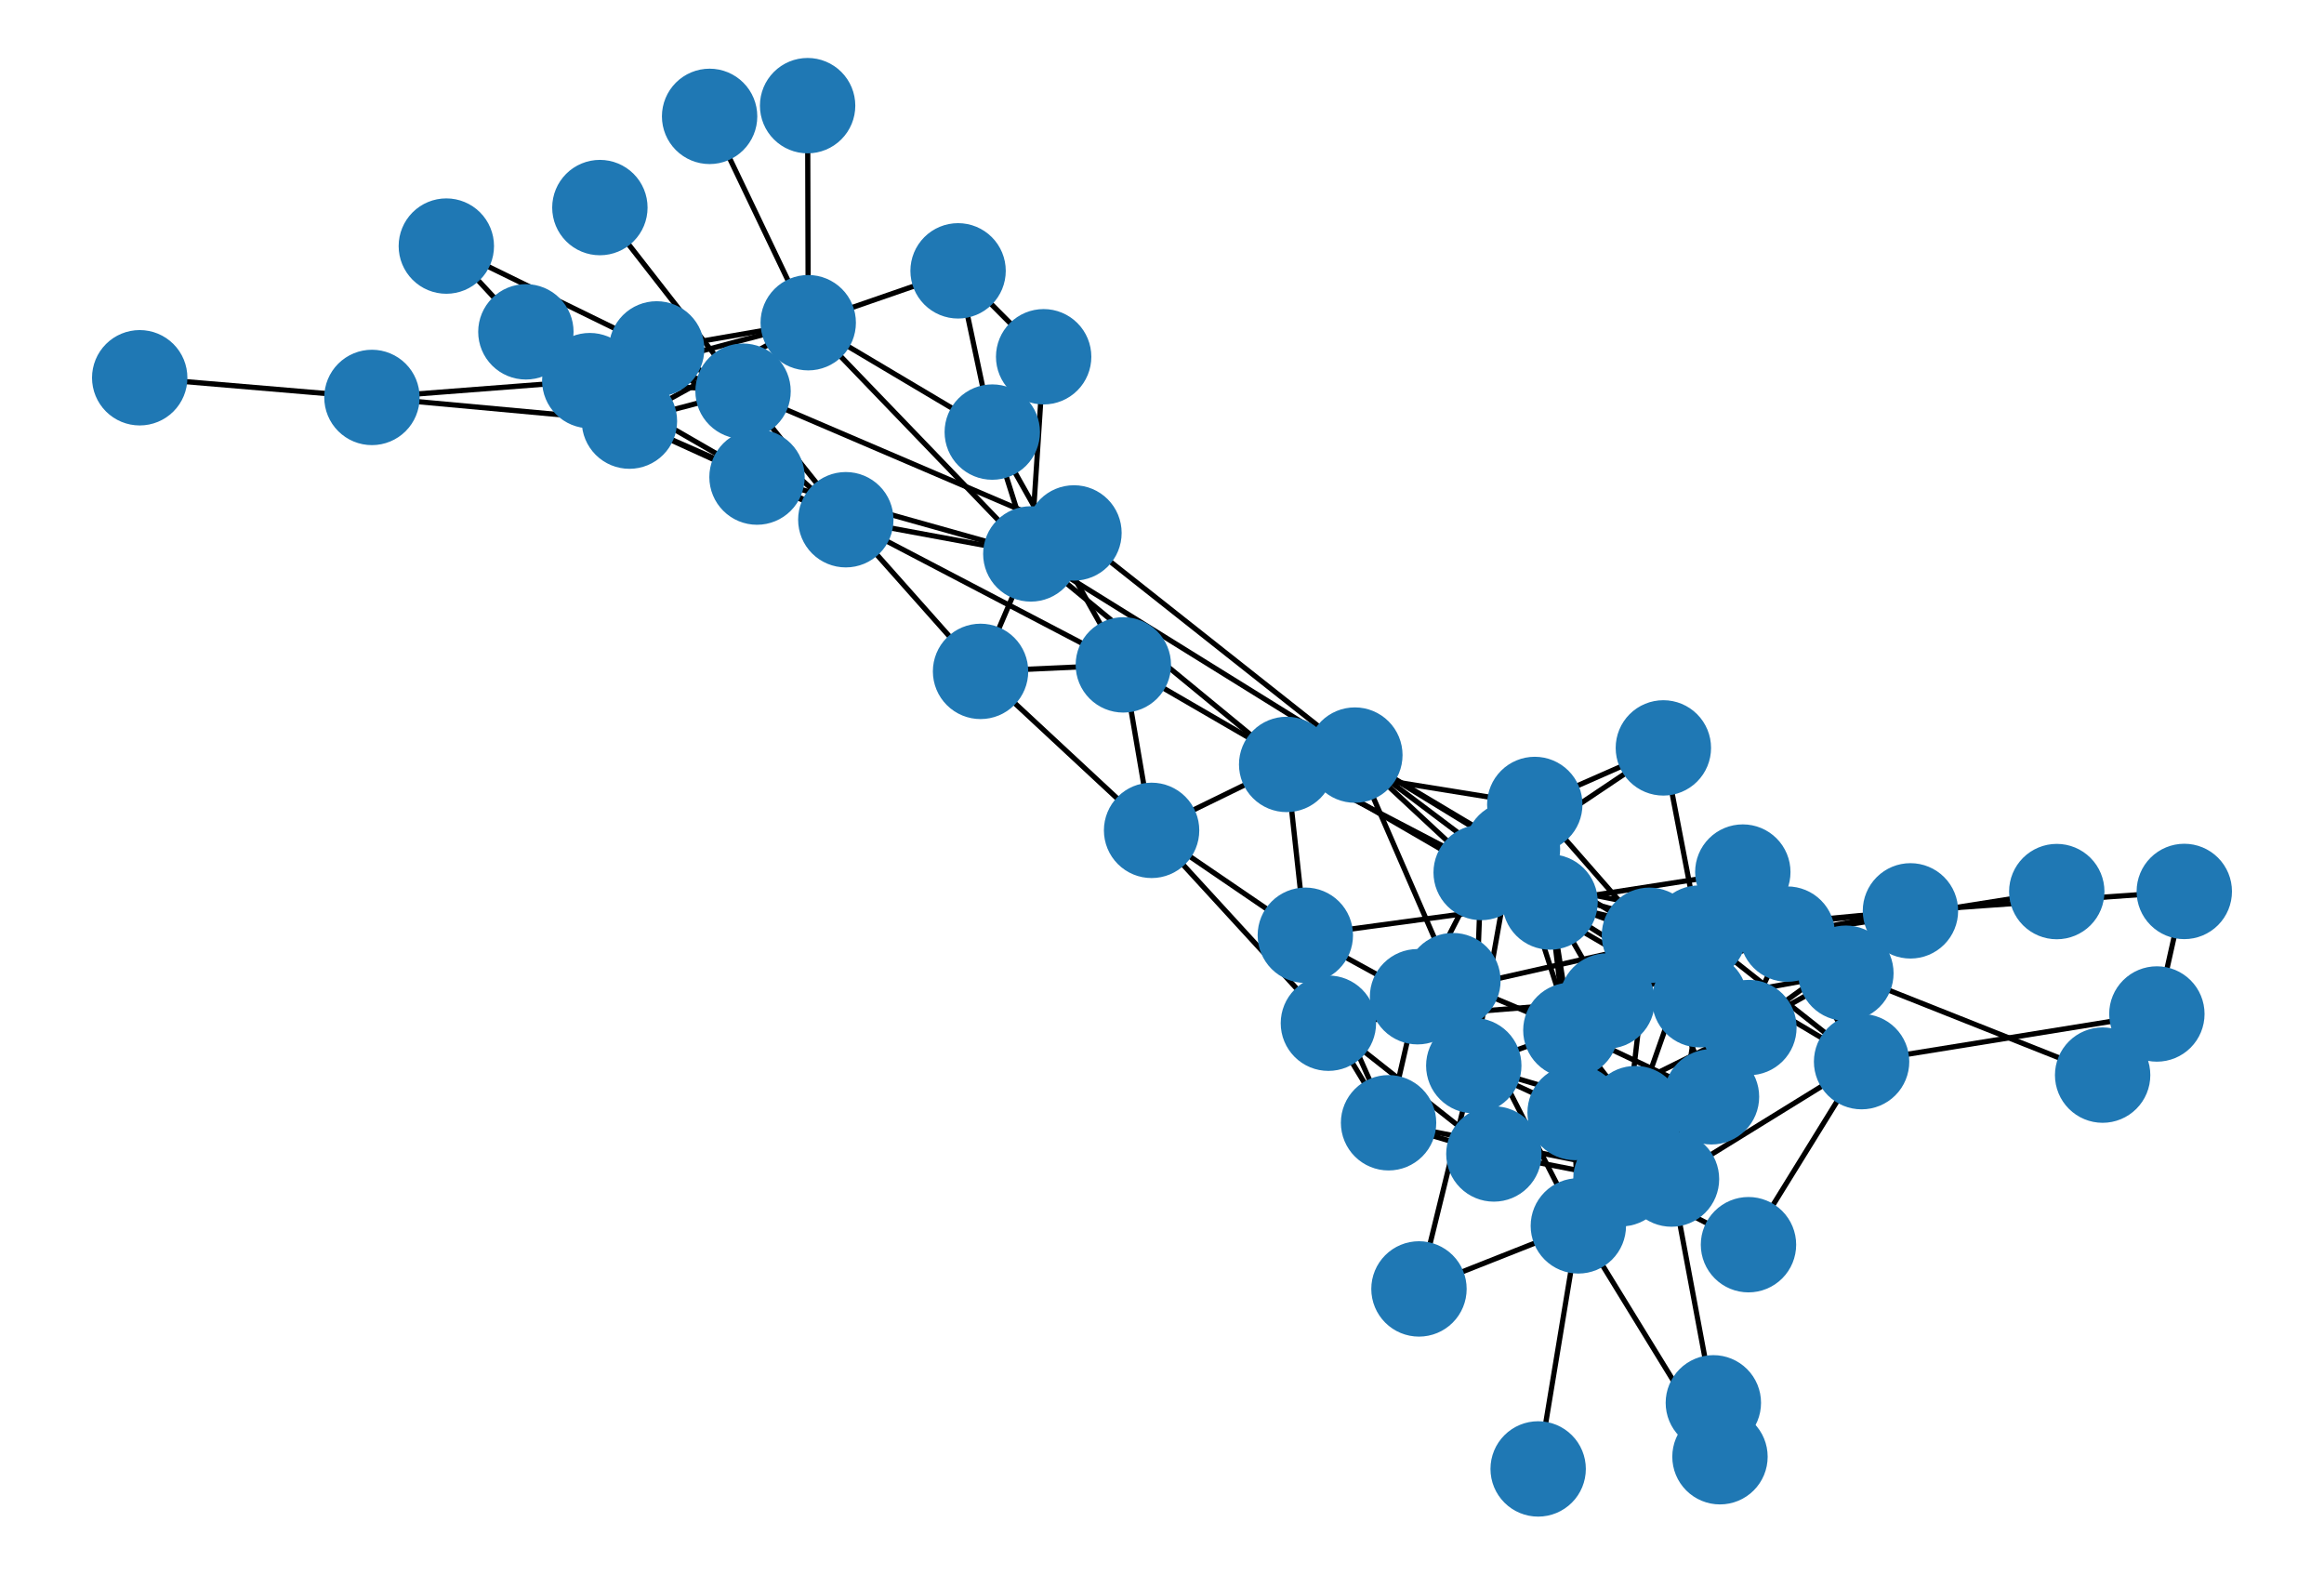 <?xml version="1.0" encoding="utf-8" standalone="no"?>
<!DOCTYPE svg PUBLIC "-//W3C//DTD SVG 1.1//EN"
  "http://www.w3.org/Graphics/SVG/1.1/DTD/svg11.dtd">
<!-- Created with matplotlib (https://matplotlib.org/) -->
<svg height="302.4pt" version="1.1" viewBox="0 0 446.4 302.4" width="446.4pt" xmlns="http://www.w3.org/2000/svg" xmlns:xlink="http://www.w3.org/1999/xlink">
 <defs>
  <style type="text/css">*{stroke-linecap:butt;stroke-linejoin:round;}</style>
 </defs>
 <g id="figure_1">
  <g id="patch_1">
   <path d="M 0 302.4 
L 446.4 302.4 
L 446.4 0 
L 0 0 
z
" style="fill:#ffffff;"/>
  </g>
  <g id="axes_1">
   <g id="LineCollection_1">
    <path clip-path="url(#pba46f5e352)" d="M 272.284 191.422 
L 266.72 215.629 
" style="fill:none;stroke:#000000;"/>
    <path clip-path="url(#pba46f5e352)" d="M 272.284 191.422 
L 326.355 179.207 
" style="fill:none;stroke:#000000;"/>
    <path clip-path="url(#pba46f5e352)" d="M 272.284 191.422 
L 283.087 204.662 
" style="fill:none;stroke:#000000;"/>
    <path clip-path="url(#pba46f5e352)" d="M 272.284 191.422 
L 284.506 167.565 
" style="fill:none;stroke:#000000;"/>
    <path clip-path="url(#pba46f5e352)" d="M 272.284 191.422 
L 255.162 196.509 
" style="fill:none;stroke:#000000;"/>
    <path clip-path="url(#pba46f5e352)" d="M 272.284 191.422 
L 250.731 179.616 
" style="fill:none;stroke:#000000;"/>
    <path clip-path="url(#pba46f5e352)" d="M 198.001 106.383 
L 155.246 61.975 
" style="fill:none;stroke:#000000;"/>
    <path clip-path="url(#pba46f5e352)" d="M 198.001 106.383 
L 188.347 128.94 
" style="fill:none;stroke:#000000;"/>
    <path clip-path="url(#pba46f5e352)" d="M 198.001 106.383 
L 200.467 68.516 
" style="fill:none;stroke:#000000;"/>
    <path clip-path="url(#pba46f5e352)" d="M 198.001 106.383 
L 190.599 82.981 
" style="fill:none;stroke:#000000;"/>
    <path clip-path="url(#pba46f5e352)" d="M 198.001 106.383 
L 247.145 146.811 
" style="fill:none;stroke:#000000;"/>
    <path clip-path="url(#pba46f5e352)" d="M 198.001 106.383 
L 260.246 145.015 
" style="fill:none;stroke:#000000;"/>
    <path clip-path="url(#pba46f5e352)" d="M 198.001 106.383 
L 145.409 91.625 
" style="fill:none;stroke:#000000;"/>
    <path clip-path="url(#pba46f5e352)" d="M 198.001 106.383 
L 162.466 99.813 
" style="fill:none;stroke:#000000;"/>
    <path clip-path="url(#pba46f5e352)" d="M 286.948 221.62 
L 266.72 215.629 
" style="fill:none;stroke:#000000;"/>
    <path clip-path="url(#pba46f5e352)" d="M 286.948 221.62 
L 255.162 196.509 
" style="fill:none;stroke:#000000;"/>
    <path clip-path="url(#pba46f5e352)" d="M 286.948 221.62 
L 335.933 197.345 
" style="fill:none;stroke:#000000;"/>
    <path clip-path="url(#pba46f5e352)" d="M 286.948 221.62 
L 311.356 226.381 
" style="fill:none;stroke:#000000;"/>
    <path clip-path="url(#pba46f5e352)" d="M 319.504 143.635 
L 294.804 154.499 
" style="fill:none;stroke:#000000;"/>
    <path clip-path="url(#pba46f5e352)" d="M 319.504 143.635 
L 326.355 179.207 
" style="fill:none;stroke:#000000;"/>
    <path clip-path="url(#pba46f5e352)" d="M 319.504 143.635 
L 290.52 163.065 
" style="fill:none;stroke:#000000;"/>
    <path clip-path="url(#pba46f5e352)" d="M 330.377 279.767 
L 303.173 235.431 
" style="fill:none;stroke:#000000;"/>
    <path clip-path="url(#pba46f5e352)" d="M 101.012 63.73 
L 113.284 73.101 
" style="fill:none;stroke:#000000;"/>
    <path clip-path="url(#pba46f5e352)" d="M 101.012 63.73 
L 120.903 80.877 
" style="fill:none;stroke:#000000;"/>
    <path clip-path="url(#pba46f5e352)" d="M 101.012 63.73 
L 85.732 47.26 
" style="fill:none;stroke:#000000;"/>
    <path clip-path="url(#pba46f5e352)" d="M 101.012 63.73 
L 142.727 75.133 
" style="fill:none;stroke:#000000;"/>
    <path clip-path="url(#pba46f5e352)" d="M 126.129 67.009 
L 113.284 73.101 
" style="fill:none;stroke:#000000;"/>
    <path clip-path="url(#pba46f5e352)" d="M 126.129 67.009 
L 120.903 80.877 
" style="fill:none;stroke:#000000;"/>
    <path clip-path="url(#pba46f5e352)" d="M 126.129 67.009 
L 155.246 61.975 
" style="fill:none;stroke:#000000;"/>
    <path clip-path="url(#pba46f5e352)" d="M 126.129 67.009 
L 162.466 99.813 
" style="fill:none;stroke:#000000;"/>
    <path clip-path="url(#pba46f5e352)" d="M 126.129 67.009 
L 85.732 47.26 
" style="fill:none;stroke:#000000;"/>
    <path clip-path="url(#pba46f5e352)" d="M 126.129 67.009 
L 142.727 75.133 
" style="fill:none;stroke:#000000;"/>
    <path clip-path="url(#pba46f5e352)" d="M 215.774 127.692 
L 188.347 128.94 
" style="fill:none;stroke:#000000;"/>
    <path clip-path="url(#pba46f5e352)" d="M 215.774 127.692 
L 190.599 82.981 
" style="fill:none;stroke:#000000;"/>
    <path clip-path="url(#pba46f5e352)" d="M 215.774 127.692 
L 221.201 159.473 
" style="fill:none;stroke:#000000;"/>
    <path clip-path="url(#pba46f5e352)" d="M 215.774 127.692 
L 284.506 167.565 
" style="fill:none;stroke:#000000;"/>
    <path clip-path="url(#pba46f5e352)" d="M 215.774 127.692 
L 162.466 99.813 
" style="fill:none;stroke:#000000;"/>
    <path clip-path="url(#pba46f5e352)" d="M 294.804 154.499 
L 297.741 173.232 
" style="fill:none;stroke:#000000;"/>
    <path clip-path="url(#pba46f5e352)" d="M 294.804 154.499 
L 247.145 146.811 
" style="fill:none;stroke:#000000;"/>
    <path clip-path="url(#pba46f5e352)" d="M 294.804 154.499 
L 316.826 179.622 
" style="fill:none;stroke:#000000;"/>
    <path clip-path="url(#pba46f5e352)" d="M 294.804 154.499 
L 301.736 197.868 
" style="fill:none;stroke:#000000;"/>
    <path clip-path="url(#pba46f5e352)" d="M 294.804 154.499 
L 290.52 163.065 
" style="fill:none;stroke:#000000;"/>
    <path clip-path="url(#pba46f5e352)" d="M 113.284 73.101 
L 120.903 80.877 
" style="fill:none;stroke:#000000;"/>
    <path clip-path="url(#pba46f5e352)" d="M 113.284 73.101 
L 155.246 61.975 
" style="fill:none;stroke:#000000;"/>
    <path clip-path="url(#pba46f5e352)" d="M 113.284 73.101 
L 71.443 76.328 
" style="fill:none;stroke:#000000;"/>
    <path clip-path="url(#pba46f5e352)" d="M 113.284 73.101 
L 145.409 91.625 
" style="fill:none;stroke:#000000;"/>
    <path clip-path="url(#pba46f5e352)" d="M 113.284 73.101 
L 142.727 75.133 
" style="fill:none;stroke:#000000;"/>
    <path clip-path="url(#pba46f5e352)" d="M 266.72 215.629 
L 321.065 226.439 
" style="fill:none;stroke:#000000;"/>
    <path clip-path="url(#pba46f5e352)" d="M 266.72 215.629 
L 255.162 196.509 
" style="fill:none;stroke:#000000;"/>
    <path clip-path="url(#pba46f5e352)" d="M 266.72 215.629 
L 250.731 179.616 
" style="fill:none;stroke:#000000;"/>
    <path clip-path="url(#pba46f5e352)" d="M 295.453 282.109 
L 303.173 235.431 
" style="fill:none;stroke:#000000;"/>
    <path clip-path="url(#pba46f5e352)" d="M 395.069 171.228 
L 343.314 179.398 
" style="fill:none;stroke:#000000;"/>
    <path clip-path="url(#pba46f5e352)" d="M 120.903 80.877 
L 155.246 61.975 
" style="fill:none;stroke:#000000;"/>
    <path clip-path="url(#pba46f5e352)" d="M 120.903 80.877 
L 71.443 76.328 
" style="fill:none;stroke:#000000;"/>
    <path clip-path="url(#pba46f5e352)" d="M 120.903 80.877 
L 145.409 91.625 
" style="fill:none;stroke:#000000;"/>
    <path clip-path="url(#pba46f5e352)" d="M 120.903 80.877 
L 162.466 99.813 
" style="fill:none;stroke:#000000;"/>
    <path clip-path="url(#pba46f5e352)" d="M 120.903 80.877 
L 142.727 75.133 
" style="fill:none;stroke:#000000;"/>
    <path clip-path="url(#pba46f5e352)" d="M 326.355 179.207 
L 334.764 167.482 
" style="fill:none;stroke:#000000;"/>
    <path clip-path="url(#pba46f5e352)" d="M 326.355 179.207 
L 314.134 213.871 
" style="fill:none;stroke:#000000;"/>
    <path clip-path="url(#pba46f5e352)" d="M 326.355 179.207 
L 343.314 179.398 
" style="fill:none;stroke:#000000;"/>
    <path clip-path="url(#pba46f5e352)" d="M 326.355 179.207 
L 366.964 174.931 
" style="fill:none;stroke:#000000;"/>
    <path clip-path="url(#pba46f5e352)" d="M 326.355 179.207 
L 316.826 179.622 
" style="fill:none;stroke:#000000;"/>
    <path clip-path="url(#pba46f5e352)" d="M 326.355 179.207 
L 354.564 186.907 
" style="fill:none;stroke:#000000;"/>
    <path clip-path="url(#pba46f5e352)" d="M 326.355 179.207 
L 284.506 167.565 
" style="fill:none;stroke:#000000;"/>
    <path clip-path="url(#pba46f5e352)" d="M 326.355 179.207 
L 357.579 203.891 
" style="fill:none;stroke:#000000;"/>
    <path clip-path="url(#pba46f5e352)" d="M 326.355 179.207 
L 308.692 192.242 
" style="fill:none;stroke:#000000;"/>
    <path clip-path="url(#pba46f5e352)" d="M 326.355 179.207 
L 326.493 192 
" style="fill:none;stroke:#000000;"/>
    <path clip-path="url(#pba46f5e352)" d="M 283.087 204.662 
L 302.554 213.659 
" style="fill:none;stroke:#000000;"/>
    <path clip-path="url(#pba46f5e352)" d="M 283.087 204.662 
L 314.134 213.871 
" style="fill:none;stroke:#000000;"/>
    <path clip-path="url(#pba46f5e352)" d="M 283.087 204.662 
L 284.506 167.565 
" style="fill:none;stroke:#000000;"/>
    <path clip-path="url(#pba46f5e352)" d="M 283.087 204.662 
L 301.736 197.868 
" style="fill:none;stroke:#000000;"/>
    <path clip-path="url(#pba46f5e352)" d="M 283.087 204.662 
L 272.56 247.54 
" style="fill:none;stroke:#000000;"/>
    <path clip-path="url(#pba46f5e352)" d="M 283.087 204.662 
L 290.52 163.065 
" style="fill:none;stroke:#000000;"/>
    <path clip-path="url(#pba46f5e352)" d="M 334.764 167.482 
L 297.741 173.232 
" style="fill:none;stroke:#000000;"/>
    <path clip-path="url(#pba46f5e352)" d="M 334.764 167.482 
L 343.314 179.398 
" style="fill:none;stroke:#000000;"/>
    <path clip-path="url(#pba46f5e352)" d="M 334.764 167.482 
L 316.826 179.622 
" style="fill:none;stroke:#000000;"/>
    <path clip-path="url(#pba46f5e352)" d="M 334.764 167.482 
L 354.564 186.907 
" style="fill:none;stroke:#000000;"/>
    <path clip-path="url(#pba46f5e352)" d="M 334.764 167.482 
L 308.692 192.242 
" style="fill:none;stroke:#000000;"/>
    <path clip-path="url(#pba46f5e352)" d="M 155.246 61.975 
L 136.303 22.35 
" style="fill:none;stroke:#000000;"/>
    <path clip-path="url(#pba46f5e352)" d="M 155.246 61.975 
L 184.031 52.016 
" style="fill:none;stroke:#000000;"/>
    <path clip-path="url(#pba46f5e352)" d="M 155.246 61.975 
L 190.599 82.981 
" style="fill:none;stroke:#000000;"/>
    <path clip-path="url(#pba46f5e352)" d="M 155.246 61.975 
L 155.128 20.291 
" style="fill:none;stroke:#000000;"/>
    <path clip-path="url(#pba46f5e352)" d="M 155.246 61.975 
L 142.727 75.133 
" style="fill:none;stroke:#000000;"/>
    <path clip-path="url(#pba46f5e352)" d="M 302.554 213.659 
L 297.741 173.232 
" style="fill:none;stroke:#000000;"/>
    <path clip-path="url(#pba46f5e352)" d="M 302.554 213.659 
L 328.748 210.638 
" style="fill:none;stroke:#000000;"/>
    <path clip-path="url(#pba46f5e352)" d="M 302.554 213.659 
L 314.134 213.871 
" style="fill:none;stroke:#000000;"/>
    <path clip-path="url(#pba46f5e352)" d="M 302.554 213.659 
L 321.065 226.439 
" style="fill:none;stroke:#000000;"/>
    <path clip-path="url(#pba46f5e352)" d="M 302.554 213.659 
L 301.736 197.868 
" style="fill:none;stroke:#000000;"/>
    <path clip-path="url(#pba46f5e352)" d="M 302.554 213.659 
L 303.173 235.431 
" style="fill:none;stroke:#000000;"/>
    <path clip-path="url(#pba46f5e352)" d="M 188.347 128.94 
L 221.201 159.473 
" style="fill:none;stroke:#000000;"/>
    <path clip-path="url(#pba46f5e352)" d="M 188.347 128.94 
L 162.466 99.813 
" style="fill:none;stroke:#000000;"/>
    <path clip-path="url(#pba46f5e352)" d="M 297.741 173.232 
L 247.145 146.811 
" style="fill:none;stroke:#000000;"/>
    <path clip-path="url(#pba46f5e352)" d="M 297.741 173.232 
L 260.246 145.015 
" style="fill:none;stroke:#000000;"/>
    <path clip-path="url(#pba46f5e352)" d="M 297.741 173.232 
L 354.564 186.907 
" style="fill:none;stroke:#000000;"/>
    <path clip-path="url(#pba46f5e352)" d="M 297.741 173.232 
L 335.933 197.345 
" style="fill:none;stroke:#000000;"/>
    <path clip-path="url(#pba46f5e352)" d="M 297.741 173.232 
L 250.731 179.616 
" style="fill:none;stroke:#000000;"/>
    <path clip-path="url(#pba46f5e352)" d="M 297.741 173.232 
L 308.692 192.242 
" style="fill:none;stroke:#000000;"/>
    <path clip-path="url(#pba46f5e352)" d="M 328.748 210.638 
L 321.065 226.439 
" style="fill:none;stroke:#000000;"/>
    <path clip-path="url(#pba46f5e352)" d="M 328.748 210.638 
L 343.314 179.398 
" style="fill:none;stroke:#000000;"/>
    <path clip-path="url(#pba46f5e352)" d="M 328.748 210.638 
L 316.826 179.622 
" style="fill:none;stroke:#000000;"/>
    <path clip-path="url(#pba46f5e352)" d="M 328.748 210.638 
L 301.736 197.868 
" style="fill:none;stroke:#000000;"/>
    <path clip-path="url(#pba46f5e352)" d="M 328.748 210.638 
L 303.173 235.431 
" style="fill:none;stroke:#000000;"/>
    <path clip-path="url(#pba46f5e352)" d="M 279.079 188.335 
L 260.246 145.015 
" style="fill:none;stroke:#000000;"/>
    <path clip-path="url(#pba46f5e352)" d="M 279.079 188.335 
L 301.736 197.868 
" style="fill:none;stroke:#000000;"/>
    <path clip-path="url(#pba46f5e352)" d="M 279.079 188.335 
L 303.173 235.431 
" style="fill:none;stroke:#000000;"/>
    <path clip-path="url(#pba46f5e352)" d="M 314.134 213.871 
L 321.065 226.439 
" style="fill:none;stroke:#000000;"/>
    <path clip-path="url(#pba46f5e352)" d="M 314.134 213.871 
L 301.736 197.868 
" style="fill:none;stroke:#000000;"/>
    <path clip-path="url(#pba46f5e352)" d="M 314.134 213.871 
L 303.173 235.431 
" style="fill:none;stroke:#000000;"/>
    <path clip-path="url(#pba46f5e352)" d="M 184.031 52.016 
L 200.467 68.516 
" style="fill:none;stroke:#000000;"/>
    <path clip-path="url(#pba46f5e352)" d="M 184.031 52.016 
L 190.599 82.981 
" style="fill:none;stroke:#000000;"/>
    <path clip-path="url(#pba46f5e352)" d="M 200.467 68.516 
L 190.599 82.981 
" style="fill:none;stroke:#000000;"/>
    <path clip-path="url(#pba46f5e352)" d="M 247.145 146.811 
L 221.201 159.473 
" style="fill:none;stroke:#000000;"/>
    <path clip-path="url(#pba46f5e352)" d="M 247.145 146.811 
L 250.731 179.616 
" style="fill:none;stroke:#000000;"/>
    <path clip-path="url(#pba46f5e352)" d="M 321.065 226.439 
L 329.105 269.415 
" style="fill:none;stroke:#000000;"/>
    <path clip-path="url(#pba46f5e352)" d="M 321.065 226.439 
L 357.579 203.891 
" style="fill:none;stroke:#000000;"/>
    <path clip-path="url(#pba46f5e352)" d="M 321.065 226.439 
L 301.736 197.868 
" style="fill:none;stroke:#000000;"/>
    <path clip-path="url(#pba46f5e352)" d="M 321.065 226.439 
L 303.173 235.431 
" style="fill:none;stroke:#000000;"/>
    <path clip-path="url(#pba46f5e352)" d="M 321.065 226.439 
L 326.493 192 
" style="fill:none;stroke:#000000;"/>
    <path clip-path="url(#pba46f5e352)" d="M 221.201 159.473 
L 255.162 196.509 
" style="fill:none;stroke:#000000;"/>
    <path clip-path="url(#pba46f5e352)" d="M 221.201 159.473 
L 250.731 179.616 
" style="fill:none;stroke:#000000;"/>
    <path clip-path="url(#pba46f5e352)" d="M 71.443 76.328 
L 26.836 72.549 
" style="fill:none;stroke:#000000;"/>
    <path clip-path="url(#pba46f5e352)" d="M 343.314 179.398 
L 366.964 174.931 
" style="fill:none;stroke:#000000;"/>
    <path clip-path="url(#pba46f5e352)" d="M 343.314 179.398 
L 316.826 179.622 
" style="fill:none;stroke:#000000;"/>
    <path clip-path="url(#pba46f5e352)" d="M 343.314 179.398 
L 354.564 186.907 
" style="fill:none;stroke:#000000;"/>
    <path clip-path="url(#pba46f5e352)" d="M 343.314 179.398 
L 284.506 167.565 
" style="fill:none;stroke:#000000;"/>
    <path clip-path="url(#pba46f5e352)" d="M 343.314 179.398 
L 357.579 203.891 
" style="fill:none;stroke:#000000;"/>
    <path clip-path="url(#pba46f5e352)" d="M 343.314 179.398 
L 308.692 192.242 
" style="fill:none;stroke:#000000;"/>
    <path clip-path="url(#pba46f5e352)" d="M 366.964 174.931 
L 316.826 179.622 
" style="fill:none;stroke:#000000;"/>
    <path clip-path="url(#pba46f5e352)" d="M 366.964 174.931 
L 335.933 197.345 
" style="fill:none;stroke:#000000;"/>
    <path clip-path="url(#pba46f5e352)" d="M 366.964 174.931 
L 419.564 171.203 
" style="fill:none;stroke:#000000;"/>
    <path clip-path="url(#pba46f5e352)" d="M 260.246 145.015 
L 316.826 179.622 
" style="fill:none;stroke:#000000;"/>
    <path clip-path="url(#pba46f5e352)" d="M 260.246 145.015 
L 206.29 102.35 
" style="fill:none;stroke:#000000;"/>
    <path clip-path="url(#pba46f5e352)" d="M 260.246 145.015 
L 284.506 167.565 
" style="fill:none;stroke:#000000;"/>
    <path clip-path="url(#pba46f5e352)" d="M 260.246 145.015 
L 290.52 163.065 
" style="fill:none;stroke:#000000;"/>
    <path clip-path="url(#pba46f5e352)" d="M 316.826 179.622 
L 284.506 167.565 
" style="fill:none;stroke:#000000;"/>
    <path clip-path="url(#pba46f5e352)" d="M 316.826 179.622 
L 357.579 203.891 
" style="fill:none;stroke:#000000;"/>
    <path clip-path="url(#pba46f5e352)" d="M 316.826 179.622 
L 301.736 197.868 
" style="fill:none;stroke:#000000;"/>
    <path clip-path="url(#pba46f5e352)" d="M 316.826 179.622 
L 311.356 226.381 
" style="fill:none;stroke:#000000;"/>
    <path clip-path="url(#pba46f5e352)" d="M 354.564 186.907 
L 357.579 203.891 
" style="fill:none;stroke:#000000;"/>
    <path clip-path="url(#pba46f5e352)" d="M 354.564 186.907 
L 335.933 197.345 
" style="fill:none;stroke:#000000;"/>
    <path clip-path="url(#pba46f5e352)" d="M 354.564 186.907 
L 326.493 192 
" style="fill:none;stroke:#000000;"/>
    <path clip-path="url(#pba46f5e352)" d="M 354.564 186.907 
L 403.88 206.477 
" style="fill:none;stroke:#000000;"/>
    <path clip-path="url(#pba46f5e352)" d="M 206.29 102.35 
L 142.727 75.133 
" style="fill:none;stroke:#000000;"/>
    <path clip-path="url(#pba46f5e352)" d="M 284.506 167.565 
L 326.493 192 
" style="fill:none;stroke:#000000;"/>
    <path clip-path="url(#pba46f5e352)" d="M 145.409 91.625 
L 162.466 99.813 
" style="fill:none;stroke:#000000;"/>
    <path clip-path="url(#pba46f5e352)" d="M 145.409 91.625 
L 142.727 75.133 
" style="fill:none;stroke:#000000;"/>
    <path clip-path="url(#pba46f5e352)" d="M 255.162 196.509 
L 250.731 179.616 
" style="fill:none;stroke:#000000;"/>
    <path clip-path="url(#pba46f5e352)" d="M 255.162 196.509 
L 308.692 192.242 
" style="fill:none;stroke:#000000;"/>
    <path clip-path="url(#pba46f5e352)" d="M 357.579 203.891 
L 414.297 194.737 
" style="fill:none;stroke:#000000;"/>
    <path clip-path="url(#pba46f5e352)" d="M 357.579 203.891 
L 335.853 239.045 
" style="fill:none;stroke:#000000;"/>
    <path clip-path="url(#pba46f5e352)" d="M 301.736 197.868 
L 308.692 192.242 
" style="fill:none;stroke:#000000;"/>
    <path clip-path="url(#pba46f5e352)" d="M 301.736 197.868 
L 303.173 235.431 
" style="fill:none;stroke:#000000;"/>
    <path clip-path="url(#pba46f5e352)" d="M 301.736 197.868 
L 290.52 163.065 
" style="fill:none;stroke:#000000;"/>
    <path clip-path="url(#pba46f5e352)" d="M 414.297 194.737 
L 419.564 171.203 
" style="fill:none;stroke:#000000;"/>
    <path clip-path="url(#pba46f5e352)" d="M 115.227 39.865 
L 142.727 75.133 
" style="fill:none;stroke:#000000;"/>
    <path clip-path="url(#pba46f5e352)" d="M 308.692 192.242 
L 303.173 235.431 
" style="fill:none;stroke:#000000;"/>
    <path clip-path="url(#pba46f5e352)" d="M 303.173 235.431 
L 272.56 247.54 
" style="fill:none;stroke:#000000;"/>
    <path clip-path="url(#pba46f5e352)" d="M 335.853 239.045 
L 311.356 226.381 
" style="fill:none;stroke:#000000;"/>
    <path clip-path="url(#pba46f5e352)" d="M 162.466 99.813 
L 142.727 75.133 
" style="fill:none;stroke:#000000;"/>
   </g>
   <g id="PathCollection_1">
    <defs>
     <path d="M 0 8.66 
C 2.297 8.66 4.5 7.748 6.124 6.124 
C 7.748 4.5 8.66 2.297 8.66 0 
C 8.66 -2.297 7.748 -4.5 6.124 -6.124 
C 4.5 -7.748 2.297 -8.66 0 -8.66 
C -2.297 -8.66 -4.5 -7.748 -6.124 -6.124 
C -7.748 -4.5 -8.66 -2.297 -8.66 0 
C -8.66 2.297 -7.748 4.5 -6.124 6.124 
C -4.5 7.748 -2.297 8.66 0 8.66 
z
" id="ma463336f5e" style="stroke:#1f78b4;"/>
    </defs>
    <g clip-path="url(#pba46f5e352)">
     <use style="fill:#1f78b4;stroke:#1f78b4;" x="272.284" xlink:href="#ma463336f5e" y="191.422"/>
     <use style="fill:#1f78b4;stroke:#1f78b4;" x="198.001" xlink:href="#ma463336f5e" y="106.383"/>
     <use style="fill:#1f78b4;stroke:#1f78b4;" x="286.948" xlink:href="#ma463336f5e" y="221.62"/>
     <use style="fill:#1f78b4;stroke:#1f78b4;" x="319.504" xlink:href="#ma463336f5e" y="143.635"/>
     <use style="fill:#1f78b4;stroke:#1f78b4;" x="330.377" xlink:href="#ma463336f5e" y="279.767"/>
     <use style="fill:#1f78b4;stroke:#1f78b4;" x="101.012" xlink:href="#ma463336f5e" y="63.73"/>
     <use style="fill:#1f78b4;stroke:#1f78b4;" x="126.129" xlink:href="#ma463336f5e" y="67.009"/>
     <use style="fill:#1f78b4;stroke:#1f78b4;" x="215.774" xlink:href="#ma463336f5e" y="127.692"/>
     <use style="fill:#1f78b4;stroke:#1f78b4;" x="294.804" xlink:href="#ma463336f5e" y="154.499"/>
     <use style="fill:#1f78b4;stroke:#1f78b4;" x="113.284" xlink:href="#ma463336f5e" y="73.101"/>
     <use style="fill:#1f78b4;stroke:#1f78b4;" x="266.72" xlink:href="#ma463336f5e" y="215.629"/>
     <use style="fill:#1f78b4;stroke:#1f78b4;" x="295.453" xlink:href="#ma463336f5e" y="282.109"/>
     <use style="fill:#1f78b4;stroke:#1f78b4;" x="395.069" xlink:href="#ma463336f5e" y="171.228"/>
     <use style="fill:#1f78b4;stroke:#1f78b4;" x="120.903" xlink:href="#ma463336f5e" y="80.877"/>
     <use style="fill:#1f78b4;stroke:#1f78b4;" x="326.355" xlink:href="#ma463336f5e" y="179.207"/>
     <use style="fill:#1f78b4;stroke:#1f78b4;" x="283.087" xlink:href="#ma463336f5e" y="204.662"/>
     <use style="fill:#1f78b4;stroke:#1f78b4;" x="334.764" xlink:href="#ma463336f5e" y="167.482"/>
     <use style="fill:#1f78b4;stroke:#1f78b4;" x="155.246" xlink:href="#ma463336f5e" y="61.975"/>
     <use style="fill:#1f78b4;stroke:#1f78b4;" x="302.554" xlink:href="#ma463336f5e" y="213.659"/>
     <use style="fill:#1f78b4;stroke:#1f78b4;" x="188.347" xlink:href="#ma463336f5e" y="128.94"/>
     <use style="fill:#1f78b4;stroke:#1f78b4;" x="297.741" xlink:href="#ma463336f5e" y="173.232"/>
     <use style="fill:#1f78b4;stroke:#1f78b4;" x="328.748" xlink:href="#ma463336f5e" y="210.638"/>
     <use style="fill:#1f78b4;stroke:#1f78b4;" x="136.303" xlink:href="#ma463336f5e" y="22.35"/>
     <use style="fill:#1f78b4;stroke:#1f78b4;" x="279.079" xlink:href="#ma463336f5e" y="188.335"/>
     <use style="fill:#1f78b4;stroke:#1f78b4;" x="314.134" xlink:href="#ma463336f5e" y="213.871"/>
     <use style="fill:#1f78b4;stroke:#1f78b4;" x="184.031" xlink:href="#ma463336f5e" y="52.016"/>
     <use style="fill:#1f78b4;stroke:#1f78b4;" x="200.467" xlink:href="#ma463336f5e" y="68.516"/>
     <use style="fill:#1f78b4;stroke:#1f78b4;" x="190.599" xlink:href="#ma463336f5e" y="82.981"/>
     <use style="fill:#1f78b4;stroke:#1f78b4;" x="247.145" xlink:href="#ma463336f5e" y="146.811"/>
     <use style="fill:#1f78b4;stroke:#1f78b4;" x="321.065" xlink:href="#ma463336f5e" y="226.439"/>
     <use style="fill:#1f78b4;stroke:#1f78b4;" x="221.201" xlink:href="#ma463336f5e" y="159.473"/>
     <use style="fill:#1f78b4;stroke:#1f78b4;" x="155.128" xlink:href="#ma463336f5e" y="20.291"/>
     <use style="fill:#1f78b4;stroke:#1f78b4;" x="71.443" xlink:href="#ma463336f5e" y="76.328"/>
     <use style="fill:#1f78b4;stroke:#1f78b4;" x="343.314" xlink:href="#ma463336f5e" y="179.398"/>
     <use style="fill:#1f78b4;stroke:#1f78b4;" x="366.964" xlink:href="#ma463336f5e" y="174.931"/>
     <use style="fill:#1f78b4;stroke:#1f78b4;" x="329.105" xlink:href="#ma463336f5e" y="269.415"/>
     <use style="fill:#1f78b4;stroke:#1f78b4;" x="260.246" xlink:href="#ma463336f5e" y="145.015"/>
     <use style="fill:#1f78b4;stroke:#1f78b4;" x="316.826" xlink:href="#ma463336f5e" y="179.622"/>
     <use style="fill:#1f78b4;stroke:#1f78b4;" x="354.564" xlink:href="#ma463336f5e" y="186.907"/>
     <use style="fill:#1f78b4;stroke:#1f78b4;" x="206.29" xlink:href="#ma463336f5e" y="102.35"/>
     <use style="fill:#1f78b4;stroke:#1f78b4;" x="284.506" xlink:href="#ma463336f5e" y="167.565"/>
     <use style="fill:#1f78b4;stroke:#1f78b4;" x="145.409" xlink:href="#ma463336f5e" y="91.625"/>
     <use style="fill:#1f78b4;stroke:#1f78b4;" x="255.162" xlink:href="#ma463336f5e" y="196.509"/>
     <use style="fill:#1f78b4;stroke:#1f78b4;" x="357.579" xlink:href="#ma463336f5e" y="203.891"/>
     <use style="fill:#1f78b4;stroke:#1f78b4;" x="335.933" xlink:href="#ma463336f5e" y="197.345"/>
     <use style="fill:#1f78b4;stroke:#1f78b4;" x="301.736" xlink:href="#ma463336f5e" y="197.868"/>
     <use style="fill:#1f78b4;stroke:#1f78b4;" x="414.297" xlink:href="#ma463336f5e" y="194.737"/>
     <use style="fill:#1f78b4;stroke:#1f78b4;" x="250.731" xlink:href="#ma463336f5e" y="179.616"/>
     <use style="fill:#1f78b4;stroke:#1f78b4;" x="115.227" xlink:href="#ma463336f5e" y="39.865"/>
     <use style="fill:#1f78b4;stroke:#1f78b4;" x="419.564" xlink:href="#ma463336f5e" y="171.203"/>
     <use style="fill:#1f78b4;stroke:#1f78b4;" x="308.692" xlink:href="#ma463336f5e" y="192.242"/>
     <use style="fill:#1f78b4;stroke:#1f78b4;" x="303.173" xlink:href="#ma463336f5e" y="235.431"/>
     <use style="fill:#1f78b4;stroke:#1f78b4;" x="326.493" xlink:href="#ma463336f5e" y="192"/>
     <use style="fill:#1f78b4;stroke:#1f78b4;" x="335.853" xlink:href="#ma463336f5e" y="239.045"/>
     <use style="fill:#1f78b4;stroke:#1f78b4;" x="162.466" xlink:href="#ma463336f5e" y="99.813"/>
     <use style="fill:#1f78b4;stroke:#1f78b4;" x="272.56" xlink:href="#ma463336f5e" y="247.54"/>
     <use style="fill:#1f78b4;stroke:#1f78b4;" x="85.732" xlink:href="#ma463336f5e" y="47.26"/>
     <use style="fill:#1f78b4;stroke:#1f78b4;" x="142.727" xlink:href="#ma463336f5e" y="75.133"/>
     <use style="fill:#1f78b4;stroke:#1f78b4;" x="403.88" xlink:href="#ma463336f5e" y="206.477"/>
     <use style="fill:#1f78b4;stroke:#1f78b4;" x="290.52" xlink:href="#ma463336f5e" y="163.065"/>
     <use style="fill:#1f78b4;stroke:#1f78b4;" x="26.836" xlink:href="#ma463336f5e" y="72.549"/>
     <use style="fill:#1f78b4;stroke:#1f78b4;" x="311.356" xlink:href="#ma463336f5e" y="226.381"/>
    </g>
   </g>
  </g>
 </g>
 <defs>
  <clipPath id="pba46f5e352">
   <rect height="288" width="432" x="7.2" y="7.2"/>
  </clipPath>
 </defs>
</svg>

